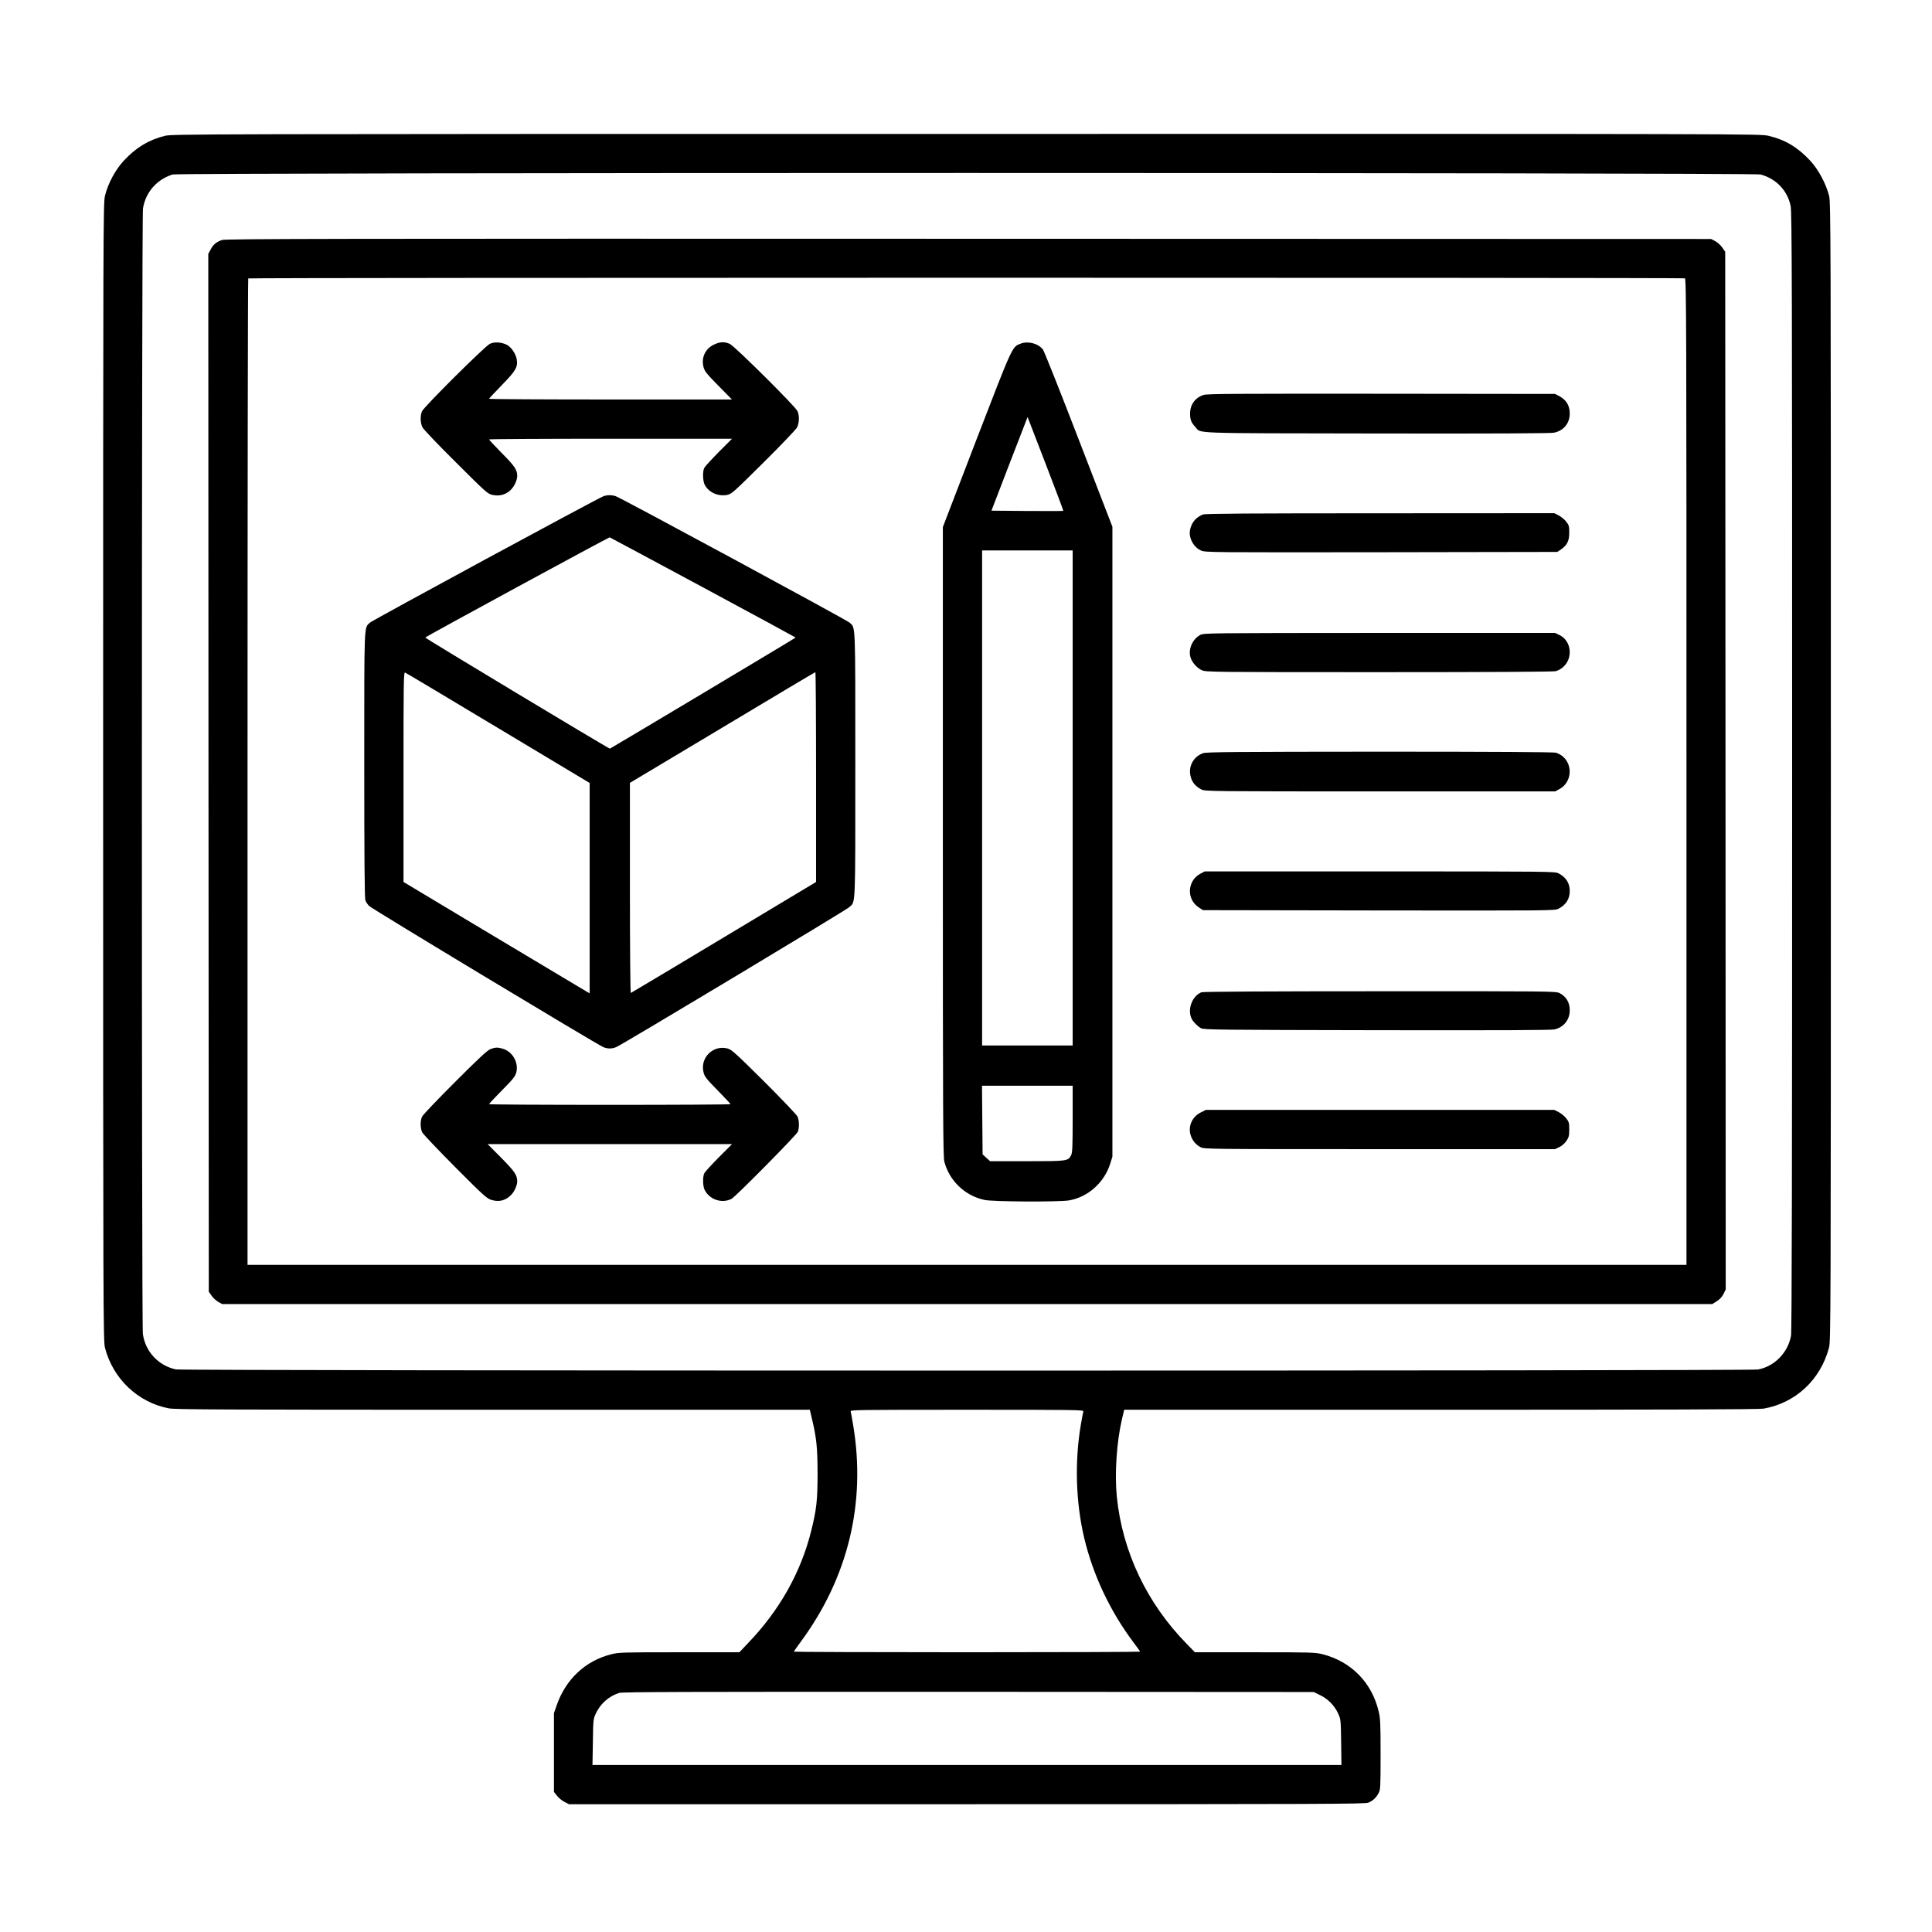 <?xml version="1.0" standalone="no"?>
<!DOCTYPE svg PUBLIC "-//W3C//DTD SVG 20010904//EN"
 "http://www.w3.org/TR/2001/REC-SVG-20010904/DTD/svg10.dtd">
<svg version="1.0" xmlns="http://www.w3.org/2000/svg"
 width="1920pt" height="1920pt" viewBox="0 0 1920 1920"
 preserveAspectRatio="xMidYMid meet">

<g transform="translate(0,1920) scale(0.1,-0.1)"
fill="#000000" stroke="none">
<path d="M1638 17850 c-159 -40 -285 -115 -406 -245 -86 -92 -160 -231 -189
-352 -17 -75 -18 -281 -18 -5728 0 -5350 1 -5654 18 -5718 79 -308 327 -544
634 -603 64 -12 528 -14 3223 -14 l3148 0 21 -90 c46 -192 55 -285 56 -540 0
-268 -10 -362 -65 -580 -102 -407 -313 -783 -624 -1107 l-88 -93 -598 0 c-564
0 -601 -1 -676 -20 -256 -65 -450 -246 -541 -505 l-28 -80 0 -392 0 -391 31
-39 c16 -21 50 -48 74 -60 l44 -23 3953 0 c3546 0 3957 2 3991 15 47 20 79 50
103 97 18 34 19 63 19 385 0 310 -2 357 -20 429 -68 284 -273 492 -555 564
-74 19 -111 20 -674 20 l-596 0 -81 83 c-396 403 -640 917 -695 1462 -23 230
-2 548 52 776 l21 89 3147 0 c2157 0 3166 3 3207 11 318 56 565 286 650 604
18 68 19 235 19 5725 0 5388 -1 5658 -18 5725 -31 121 -106 261 -188 349 -124
133 -248 207 -412 246 -81 20 -153 20 -7972 19 -7704 0 -7892 -1 -7967 -19z
m15858 -384 c154 -41 267 -158 299 -312 13 -60 15 -802 15 -5620 0 -3958 -3
-5567 -11 -5609 -31 -168 -164 -304 -328 -335 -80 -15 -15652 -14 -15723 1
-173 37 -303 176 -328 351 -14 92 -13 11105 1 11187 26 160 136 287 294 337
62 20 15708 20 15781 0z m-6730 -12293 c-3 -10 -14 -70 -25 -133 -62 -366 -50
-770 33 -1121 87 -368 257 -729 487 -1036 38 -50 69 -94 69 -97 0 -3 -774 -6
-1720 -6 -946 0 -1720 3 -1720 6 0 4 29 45 64 93 473 639 654 1382 525 2156
-11 66 -22 128 -25 138 -5 16 55 17 1156 17 1101 0 1161 -1 1156 -17z m2355
-2820 c79 -39 140 -102 177 -181 26 -56 27 -62 30 -284 l3 -228 -3721 0 -3722
0 4 228 c3 221 4 228 29 283 47 100 130 172 232 205 34 10 655 12 3472 11
l3430 -2 66 -32z"/>
<path d="M2206 16815 c-57 -20 -87 -45 -113 -95 l-23 -43 2 -5157 3 -5157 28
-40 c15 -22 45 -49 66 -61 l39 -22 7404 0 7404 0 46 29 c30 19 52 44 67 73
l21 44 -2 5156 -3 5156 -30 43 c-16 23 -48 52 -70 63 l-40 21 -7380 2 c-6318
2 -7386 0 -7419 -12z m14538 -381 c15 -6 16 -457 16 -4905 l0 -4899 -7150 0
-7150 0 0 4898 c0 2694 3 4902 7 4905 8 9 14256 9 14277 1z"/>
<path d="M4868 15783 c-49 -23 -656 -627 -674 -670 -20 -46 -17 -117 5 -161
11 -20 160 -177 333 -348 304 -303 314 -312 365 -323 72 -15 139 6 186 58 32
36 57 92 57 131 0 61 -25 98 -151 225 -71 72 -129 134 -129 138 0 4 543 7
1207 7 l1208 0 -132 -132 c-72 -73 -137 -144 -144 -158 -18 -35 -15 -129 4
-167 40 -77 134 -119 225 -101 44 10 64 28 360 322 173 171 322 328 333 348
22 44 25 115 5 161 -18 45 -624 647 -673 669 -53 25 -101 22 -161 -8 -84 -42
-124 -128 -101 -220 11 -43 28 -65 147 -186 l136 -138 -1207 0 c-664 0 -1207
3 -1207 7 0 3 58 65 128 137 139 142 160 179 147 256 -10 57 -56 123 -101 145
-56 26 -121 29 -166 8z"/>
<path d="M10146 15786 c-89 -33 -77 -9 -441 -952 l-335 -872 0 -3124 c0 -2773
2 -3130 15 -3183 50 -191 206 -339 400 -380 84 -18 729 -21 835 -5 188 30 354
176 413 365 l22 70 0 3130 0 3130 -334 865 c-183 476 -344 879 -356 896 -46
60 -145 87 -219 60z m253 -1215 c94 -244 170 -446 168 -448 -2 -2 -164 -2
-359 -1 l-355 3 171 445 c95 245 176 454 180 465 l8 20 8 -20 c5 -11 85 -220
179 -464z m261 -3301 l0 -2460 -450 0 -450 0 0 2460 0 2460 450 0 450 0 0
-2460z m0 -3190 c0 -276 -3 -336 -15 -360 -30 -59 -38 -60 -440 -60 l-365 0
-38 34 -37 34 -3 341 -3 341 451 0 450 0 0 -330z"/>
<path d="M11961 15275 c-83 -26 -134 -96 -134 -185 0 -60 11 -90 52 -133 62
-67 -93 -62 1801 -65 1173 -2 1731 1 1764 8 96 20 156 94 156 190 0 79 -34
136 -105 174 l-40 21 -1725 2 c-1437 1 -1732 0 -1769 -12z"/>
<path d="M5998 14269 c-60 -22 -2295 -1232 -2322 -1257 -59 -56 -56 25 -56
-1411 0 -908 3 -1328 11 -1348 5 -15 22 -41 37 -56 27 -29 2262 -1375 2327
-1403 43 -18 86 -18 129 0 60 25 2280 1358 2315 1390 65 60 61 -33 61 1416 0
1437 3 1356 -56 1412 -29 27 -2266 1236 -2325 1257 -38 13 -84 13 -121 0z
m988 -906 c508 -273 922 -498 921 -499 -7 -8 -1841 -1104 -1846 -1104 -13 0
-1834 1096 -1835 1104 -1 7 1817 994 1833 996 2 0 419 -224 927 -497z m-2035
-1399 l909 -545 0 -1045 0 -1045 -24 13 c-13 7 -429 256 -925 553 l-901 540 0
1044 c0 951 1 1043 16 1037 9 -3 425 -252 925 -552z m3159 -487 l0 -1042 -916
-550 c-504 -303 -920 -551 -925 -553 -5 -2 -9 450 -9 1042 l0 1046 918 549
c504 303 920 550 925 551 4 0 7 -469 7 -1043z"/>
<path d="M11955 14087 c-71 -28 -115 -81 -129 -156 -14 -77 36 -170 110 -202
41 -19 95 -19 1791 -17 l1749 3 36 24 c62 43 83 85 83 167 0 65 -3 76 -31 111
-16 21 -50 48 -74 61 l-44 22 -1731 -1 c-1299 0 -1737 -3 -1760 -12z"/>
<path d="M11928 12890 c-76 -41 -120 -138 -98 -219 14 -52 63 -109 115 -132
38 -18 118 -19 1760 -19 1153 0 1732 4 1757 10 21 6 51 22 68 37 106 88 88
264 -32 322 l-44 21 -1745 0 c-1710 -1 -1745 -1 -1781 -20z"/>
<path d="M11956 11715 c-100 -36 -152 -138 -121 -241 15 -53 48 -90 105 -120
34 -18 96 -19 1775 -19 l1740 0 42 23 c121 64 138 237 33 325 -17 15 -47 31
-68 37 -25 6 -602 10 -1752 10 -1430 -1 -1721 -3 -1754 -15z"/>
<path d="M11929 10517 c-130 -69 -140 -253 -17 -334 l42 -28 1748 -3 c1706 -2
1749 -2 1786 17 75 39 112 97 112 176 0 79 -37 137 -112 176 -36 18 -85 19
-1776 19 l-1739 0 -44 -23z"/>
<path d="M11940 9339 c-93 -37 -143 -173 -97 -264 15 -31 59 -75 92 -93 28
-16 169 -17 1750 -20 1235 -2 1733 0 1765 8 92 23 150 96 150 190 0 78 -35
137 -102 171 -36 18 -89 19 -1785 18 -1131 0 -1757 -4 -1773 -10z"/>
<path d="M4876 8775 c-31 -11 -114 -88 -353 -327 -172 -172 -320 -327 -328
-344 -20 -42 -19 -117 1 -157 9 -18 156 -173 327 -345 284 -285 316 -314 362
-327 79 -24 147 -4 203 59 28 33 52 89 52 126 0 62 -25 98 -158 233 l-136 137
1214 0 1215 0 -132 -132 c-72 -73 -137 -144 -144 -158 -17 -35 -15 -129 4
-166 50 -97 172 -137 267 -88 39 20 648 636 659 667 15 40 14 112 -3 150 -8
18 -156 173 -332 349 -282 280 -324 318 -363 328 -143 38 -274 -90 -240 -234
11 -46 25 -64 141 -182 70 -72 128 -134 128 -137 0 -4 -540 -7 -1200 -7 -660
0 -1200 3 -1200 7 0 4 58 66 129 138 107 107 131 138 141 174 27 101 -36 212
-137 240 -49 14 -69 13 -117 -4z"/>
<path d="M11932 8144 c-82 -41 -124 -130 -102 -216 15 -57 52 -103 100 -128
39 -20 62 -20 1781 -20 l1743 0 44 21 c26 13 54 38 70 62 23 35 27 51 27 113
0 65 -3 76 -31 111 -16 21 -50 48 -74 61 l-44 22 -1731 0 -1731 0 -52 -26z"/>
</g>
</svg>
